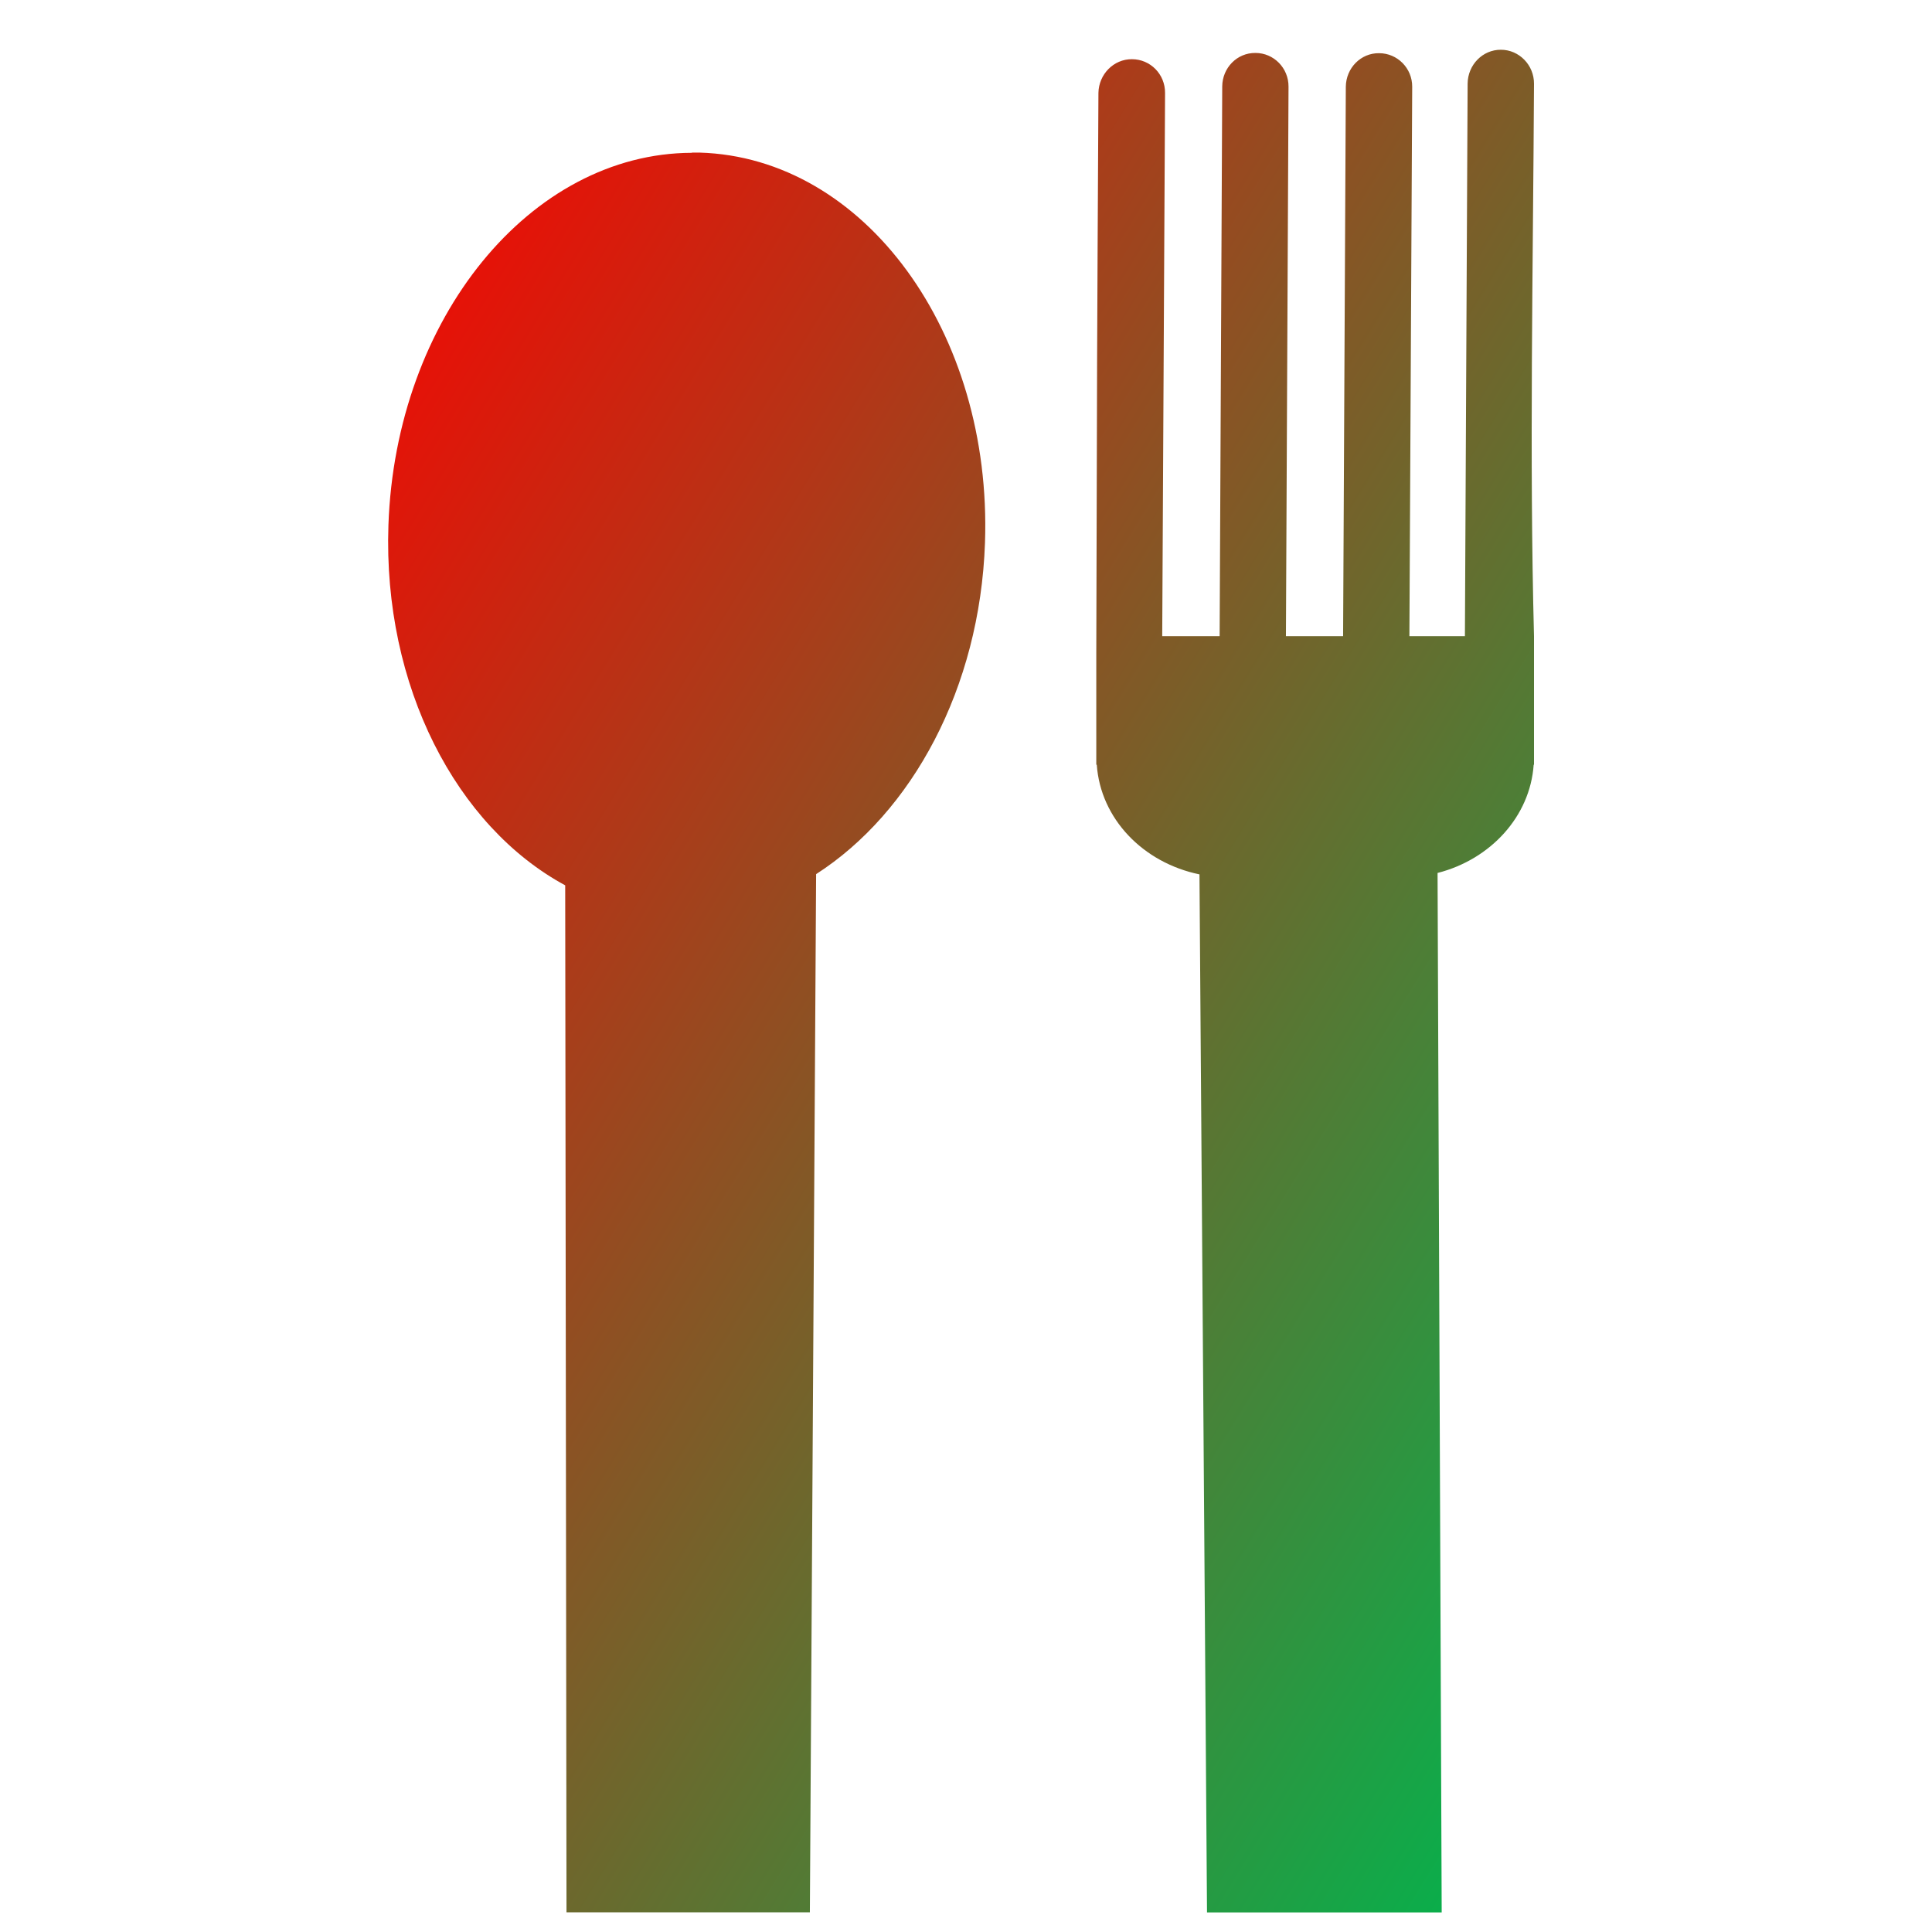 <svg xmlns="http://www.w3.org/2000/svg" xmlns:xlink="http://www.w3.org/1999/xlink" width="64" height="64" viewBox="0 0 64 64" version="1.1"><defs><linearGradient id="linear0" x1="100%" x2="0%" y1="100%" y2="0%"><stop offset="0%" style="stop-color:#00b54e; stop-opacity:1"/><stop offset="100%" style="stop-color:#ff0000; stop-opacity:1"/></linearGradient></defs><g id="surface1"><path style=" stroke:none;fill-rule:evenodd;fill:url(#linear0);" d="M 49.719 1.648 C 49.113 1.645 48.625 2.148 48.617 2.766 L 48.527 21.074 L 46.688 21.074 L 46.781 2.875 C 46.785 2.262 46.293 1.762 45.684 1.762 C 45.078 1.754 44.59 2.254 44.582 2.871 L 44.492 21.074 L 42.598 21.074 L 42.684 2.871 C 42.688 2.254 42.195 1.754 41.59 1.754 C 40.977 1.746 40.492 2.25 40.488 2.863 L 40.402 21.074 L 38.5 21.074 L 38.594 3.078 C 38.598 2.461 38.109 1.961 37.496 1.961 C 36.891 1.957 36.398 2.461 36.387 3.078 C 36.34 11.871 36.34 11.855 36.316 21.633 L 36.316 25.332 L 36.332 25.332 C 36.457 27.121 37.863 28.578 39.734 28.965 L 39.984 63.352 L 47.758 63.352 L 47.621 28.918 C 49.379 28.469 50.688 27.043 50.805 25.332 L 50.816 25.332 L 50.816 21.074 C 50.66 15.156 50.785 8.832 50.816 2.777 C 50.82 2.156 50.324 1.648 49.719 1.648 M 22.922 5.062 C 17.578 5.074 13.105 10.539 12.867 17.398 C 12.684 22.738 15.121 27.379 18.723 29.328 L 18.766 63.348 L 26.828 63.348 L 27.035 28.957 C 30.207 26.918 32.461 22.801 32.629 17.98 C 32.871 11.008 28.637 5.215 23.176 5.055 C 23.094 5.055 23.004 5.055 22.922 5.055 "/></g></svg>

